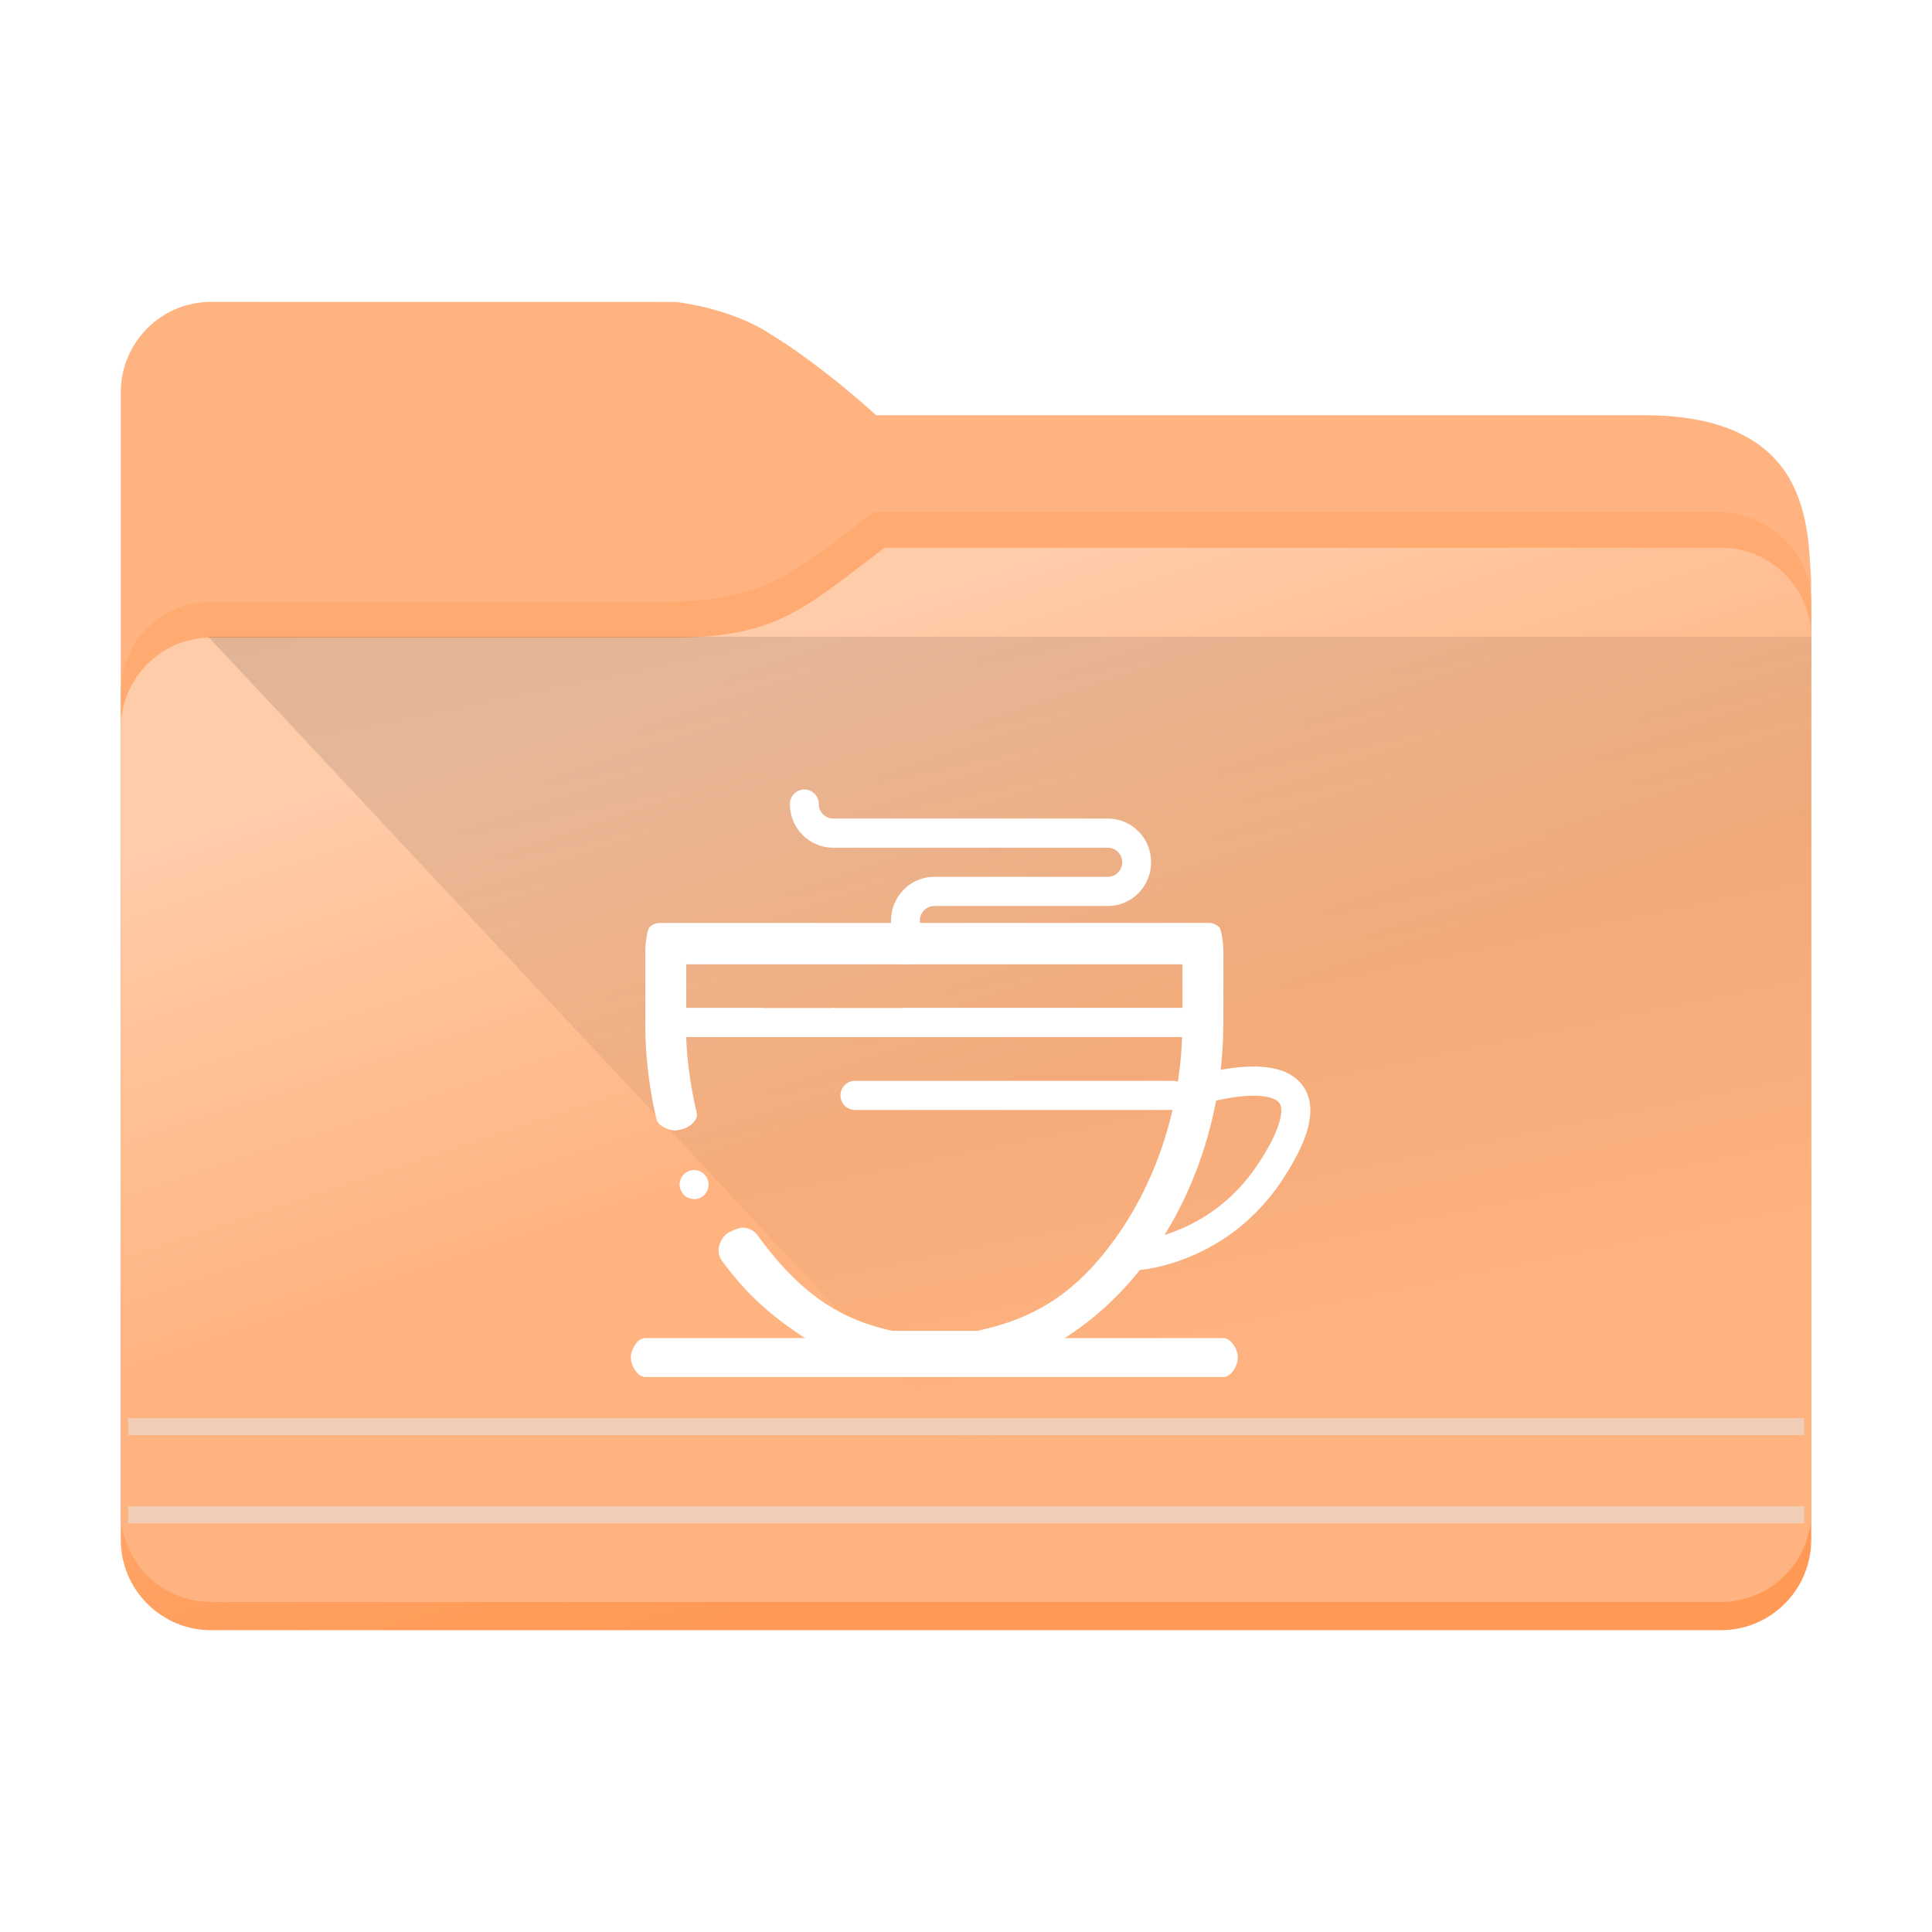 <?xml version="1.0" encoding="UTF-8" standalone="no"?>
<!-- Created with Inkscape (http://www.inkscape.org/) -->

<svg
   width="32"
   version="1.1"
   height="32"
   viewBox="0 0 32 32"
   id="svg12921"
   sodipodi:docname="folder-java.svg"
   inkscape:version="1.2.1 (9c6d41e410, 2022-07-14)"
   xmlns:inkscape="http://www.inkscape.org/namespaces/inkscape"
   xmlns:sodipodi="http://sodipodi.sourceforge.net/DTD/sodipodi-0.dtd"
   xmlns:xlink="http://www.w3.org/1999/xlink"
   xmlns="http://www.w3.org/2000/svg"
   xmlns:svg="http://www.w3.org/2000/svg">
  <style
     type="text/css"
     id="current-color-scheme">.ColorScheme-Highlight {
    color:#3daee9;
}
</style>
  <sodipodi:namedview
     id="namedview12923"
     pagecolor="#ffffff"
     bordercolor="#666666"
     borderopacity="1.0"
     inkscape:showpageshadow="2"
     inkscape:pageopacity="0.0"
     inkscape:pagecheckerboard="0"
     inkscape:deskcolor="#d1d1d1"
     showgrid="false"
     inkscape:zoom="7.375"
     inkscape:cx="15.254237"
     inkscape:cy="16.338983"
     inkscape:window-width="1920"
     inkscape:window-height="1004"
     inkscape:window-x="0"
     inkscape:window-y="0"
     inkscape:window-maximized="1"
     inkscape:current-layer="layer1" />
  <defs
     id="defs5455">
    <linearGradient
       id="linearGradient4172-0">
      <stop
         style="stop-color:#f89406"
         id="stop4174-4" />
      <stop
         offset="1"
         style="stop-color:#faa938"
         id="stop4176-5" />
    </linearGradient>
    <linearGradient
       inkscape:collect="always"
       id="linearGradient4393">
      <stop
         style="stop-color:#000000;stop-opacity:1;"
         offset="0"
         id="stop4395" />
      <stop
         style="stop-color:#000000;stop-opacity:0;"
         offset="1"
         id="stop4397" />
    </linearGradient>
    <linearGradient
       inkscape:collect="always"
       xlink:href="#linearGradient886"
       id="linearGradient888-3"
       x1="75.76"
       y1="208.49"
       x2="91.646"
       y2="264.212"
       gradientUnits="userSpaceOnUse"
       gradientTransform="matrix(0.353,0,0,0.354,372.07,446.889)" />
    <linearGradient
       inkscape:collect="always"
       id="linearGradient886">
      <stop
         style="stop-color:#ffb380;stop-opacity:1"
         offset="0"
         id="stop882" />
      <stop
         style="stop-color:#ffb380;stop-opacity:1"
         offset="0.485"
         id="stop1402" />
      <stop
         style="stop-color:#ff9955;stop-opacity:1"
         offset="1"
         id="stop884" />
    </linearGradient>
    <filter
       inkscape:collect="always"
       style="color-interpolation-filters:sRGB"
       id="filter1881-6"
       x="-0.091"
       width="1.181"
       y="-0.408"
       height="1.816">
      <feGaussianBlur
         inkscape:collect="always"
         stdDeviation="0.856"
         id="feGaussianBlur1883-7" />
    </filter>
    <inkscape:path-effect
       effect="fillet_chamfer"
       id="path-effect1331-5"
       is_visible="true"
       lpeversion="1"
       satellites_param="F,0,0,1,0,2.117,0,1 @ F,0,0,1,0,2.117,0,1 @ F,0,0,1,0,2.117,0,1 @ F,0,0,1,0,2.117,0,1"
       unit="px"
       method="arc"
       mode="F"
       radius="8"
       chamfer_steps="1"
       flexible="false"
       use_knot_distance="true"
       apply_no_radius="true"
       apply_with_radius="true"
       only_selected="false"
       hide_knots="false"
       nodesatellites_param="F,0,0,1,0,2.117,0,1 @ F,0,0,1,0,2.117,0,1 @ F,0,0,1,0,2.117,0,1 @ F,0,0,1,0,2.117,0,1" />
    <linearGradient
       inkscape:collect="always"
       xlink:href="#linearGradient2781"
       id="linearGradient854-7-3"
       x1="76.789"
       y1="222.651"
       x2="92.097"
       y2="268.948"
       gradientUnits="userSpaceOnUse"
       gradientTransform="matrix(0.353,0,0,0.354,372.051,446.889)" />
    <linearGradient
       inkscape:collect="always"
       id="linearGradient2781">
      <stop
         style="stop-color:#ffccaa;stop-opacity:1"
         offset="0"
         id="stop2775" />
      <stop
         style="stop-color:#ffb380;stop-opacity:1"
         offset="0.485"
         id="stop2777" />
      <stop
         style="stop-color:#ffb380;stop-opacity:1"
         offset="1"
         id="stop2779" />
    </linearGradient>
    <linearGradient
       inkscape:collect="always"
       xlink:href="#linearGradient4393"
       id="linearGradient668-5"
       gradientUnits="userSpaceOnUse"
       gradientTransform="matrix(1.748,0,0,1.687,386.571,-1233.728)"
       x1="5"
       y1="1037.362"
       x2="8"
       y2="1051.362" />
  </defs>
  <g
     inkscape:label="Capa 1"
     inkscape:groupmode="layer"
     id="layer1"
     transform="matrix(1 0 0 1 -384.571 -515.798)">
    <path
       id="rect10-9"
       style="fill:url(#linearGradient888-3);fill-opacity:1;stroke-width:0.058"
       d="m 388.066,520.798 c -0.826,0 -1.495,0.672 -1.495,1.501 v 1.479 17.52 c 0,0.829 0.669,1.501 1.495,1.501 h 25.01 c 0.826,0 1.495,-0.672 1.495,-1.501 l -0.002,-15.903 c -0.064,-0.822 0.032,-2.72 -2.771,-2.72 h -12.719 c 0.012,0 -0.922,-0.844 -1.753,-1.347 -0.664,-0.435 -1.561,-0.529 -1.561,-0.529 z"
       sodipodi:nodetypes="scccscccccccs" />
    <path
       style="opacity:0.31;fill:#000000;fill-opacity:1;stroke:none;stroke-width:0.145;stroke-opacity:1;filter:url(#filter1881-6)"
       id="rect873-1"
       width="22.667"
       height="5.036"
       x="46.507"
       y="222.896"
       transform="matrix(0.508,0,0,0.684,364.035,373.692)"
       inkscape:path-effect="#path-effect1331-5"
       d="m 48.624,222.896 h 18.434 a 2.117,2.117 45 0 1 2.117,2.117 v 0.802 a 2.117,2.117 135 0 1 -2.117,2.117 l -18.434,0 a 2.117,2.117 45 0 1 -2.117,-2.117 v -0.802 a 2.117,2.117 135 0 1 2.117,-2.117 z"
       sodipodi:type="rect" />
    <path
       id="rect851-2"
       style="fill:#ffaa71;fill-opacity:1;stroke-width:0.094"
       d="m 399.05,524.278 v 1.487 h -3.486 c 1.722,-0.004 2.184,-0.51 3.486,-1.487 z m 0,0 h 13.956 c 0.822,-0.004 1.562,0.663 1.565,1.487 h -15.522 z m -10.983,1.487 h 26.505 v 15.065 c 0,0.828 -0.669,1.499 -1.495,1.499 h -25.01 c -0.826,0 -1.495,-0.671 -1.495,-1.499 v -13.565 c 0,-0.828 0.669,-1.499 1.495,-1.499 z"
       sodipodi:nodetypes="cccccccccccccsccc" />
    <path
       id="rect851-3-7"
       style="fill:url(#linearGradient854-7-3);fill-opacity:1;stroke-width:0.094"
       d="m 399.223,524.871 -0.038,1.555 -3.448,-0.066 c 1.722,-0.004 2.184,-0.511 3.486,-1.489 z m 0,0 h 13.853 c 0.822,-0.004 1.492,0.663 1.495,1.489 l -15.387,0.066 z m -11.157,1.489 h 26.505 v 14.471 c 0,0.829 -0.669,1.501 -1.495,1.501 H 388.067 c -0.826,10e-6 -1.495,-0.672 -1.495,-1.501 v -12.971 c 0,-0.829 0.669,-1.501 1.495,-1.501 z"
       sodipodi:nodetypes="cccccccccccsccssc" />
    <path
       style="opacity:0.181;fill:url(#linearGradient668-5);fill-opacity:1;fill-rule:evenodd;stroke:none;stroke-width:1.717px;stroke-linecap:butt;stroke-linejoin:miter;stroke-opacity:1"
       d="m 388.02,526.344 12.534,13.399 h 13.982 l 0.035,-13.399 h -26.523 z"
       id="path4152-2-9"
       inkscape:connector-curvature="0"
       sodipodi:nodetypes="cccccc" />
    <rect
       style="fill:#ffffff;fill-opacity:0.25;stroke:#e5e9ef;stroke-width:0.281;stroke-opacity:0.5;paint-order:markers fill stroke"
       id="rect2191"
       width="27.759"
       height="3.5499221e-07"
       x="386.692"
       y="539.427" />
    <rect
       style="fill:#ffffff;fill-opacity:0.5;stroke:#e5e9ef;stroke-width:0.281;stroke-opacity:0.5;paint-order:markers fill stroke"
       id="rect2191-0-9"
       width="27.759"
       height="3.5499221e-07"
       x="386.692"
       y="540.887" />
    <path
       d="m 404.834,538.605 h -9.575 c -0.132,0 -0.239,-0.189 -0.239,-0.322 0,-0.133 0.107,-0.322 0.239,-0.322 h 9.575 c 0.132,0 0.239,0.189 0.239,0.322 0,0.133 -0.107,0.322 -0.239,0.322 z"
       id="path2-3-2-7"
       style="color:#eff0f1;fill:#ffffff;fill-opacity:1;stroke-width:0.024"
       sodipodi:nodetypes="sssssss"
       class="ColorScheme-Text" />
    <path
       d="m 403.399,536.836 h -9.6e-4 c -0.126,0 -0.231,-0.1 -0.239,-0.227 -0.008,-0.133 0.093,-0.247 0.225,-0.255 h 1.9e-4 c 9.7e-4,-2.4e-4 0.003,-4.4e-4 0.008,-4.9e-4 0.011,-9.7e-4 0.023,-0.002 0.037,-0.003 0.03,-0.003 0.081,-0.011 0.147,-0.024 0.117,-0.023 0.301,-0.07 0.513,-0.157 0.544,-0.224 0.987,-0.591 1.316,-1.088 0.367,-0.549 0.389,-0.819 0.388,-0.888 -4.8e-4,-0.064 -0.013,-0.094 -0.026,-0.116 -0.016,-0.025 -0.036,-0.044 -0.069,-0.063 -0.071,-0.042 -0.208,-0.068 -0.358,-0.068 -0.003,0 -0.007,0 -0.011,0 h -0.004 c -0.294,0 -0.637,0.085 -0.692,0.102 -0.002,4.9e-4 -0.002,4.9e-4 -0.002,4.9e-4 -0.021,0.006 -0.044,0.009 -0.066,0.009 -0.106,0 -0.201,-0.072 -0.23,-0.175 -0.018,-0.062 -0.01,-0.127 0.021,-0.184 0.031,-0.056 0.082,-0.097 0.144,-0.115 4.8e-4,0 0.003,-9.7e-4 0.009,-0.002 0.13,-0.036 0.47,-0.118 0.822,-0.119 0.179,4.9e-4 0.324,0.021 0.455,0.064 0.122,0.04 0.289,0.125 0.394,0.301 0.062,0.103 0.094,0.229 0.094,0.364 -0.003,0.311 -0.148,0.667 -0.468,1.156 -0.21,0.318 -0.467,0.595 -0.761,0.822 -0.236,0.182 -0.496,0.332 -0.773,0.446 -0.447,0.184 -0.791,0.216 -0.855,0.22 h -9.6e-4 c -0.004,2.3e-4 -0.009,4.9e-4 -0.013,4.9e-4 z"
       id="path6-6-9-5"
       style="color:#eff0f1;fill:#ffffff;fill-opacity:1;stroke-width:0.024"
       class="ColorScheme-Text" />
    <path
       d="m 404.595,532.976 h -5.027 c -0.132,0 -0.239,-0.108 -0.239,-0.241 0,-0.133 0.107,-0.241 0.239,-0.241 h 4.588 v -0.724 h -8.219 v 0.724 h 1.237 c 0.132,0 0.239,0.108 0.239,0.241 0,0.133 -0.107,0.241 -0.239,0.241 h -1.676 c -0.063,0 -0.125,-0.026 -0.169,-0.071 -0.045,-0.045 -0.07,-0.107 -0.07,-0.171 v -1.206 c 0,-0.064 0.026,-0.327 0.07,-0.372 0.045,-0.045 0.106,-0.071 0.169,-0.071 h 9.097 c 0.063,0 0.125,0.026 0.169,0.071 0.045,0.045 0.07,0.308 0.07,0.372 v 1.206 c 0,0.063 -0.026,0.126 -0.07,0.171 -0.045,0.045 -0.106,0.071 -0.169,0.071 z m -6.224,0 c -0.132,0 -0.239,-0.108 -0.239,-0.241 0,-0.133 0.107,-0.241 0.239,-0.241 0.132,0 0.239,0.108 0.239,0.241 0,0.133 -0.107,0.241 -0.239,0.241 z"
       id="path10-7-3-3"
       style="color:#eff0f1;fill:#ffffff;fill-opacity:1;stroke-width:0.024"
       sodipodi:nodetypes="ssssccccsssssssssscsscssssss"
       class="ColorScheme-Text" />
    <path
       d="m 399.568,531.769 c -0.132,0 -0.239,-0.108 -0.239,-0.241 v -0.483 c 0,-0.193 0.075,-0.375 0.21,-0.512 0.135,-0.137 0.316,-0.212 0.508,-0.212 h 2.873 c 0.132,-2.9e-4 0.239,-0.109 0.239,-0.241 -2.4e-4,-0.133 -0.108,-0.241 -0.239,-0.241 h -4.548 c -0.192,0 -0.372,-0.075 -0.508,-0.212 -0.136,-0.137 -0.21,-0.318 -0.21,-0.512 0,-0.133 0.108,-0.241 0.239,-0.241 0.132,0 0.239,0.108 0.239,0.241 2.4e-4,0.133 0.108,0.241 0.239,0.241 h 4.548 c 0.192,0 0.372,0.075 0.508,0.212 0.136,0.136 0.21,0.318 0.21,0.512 0,0.194 -0.075,0.375 -0.21,0.512 -0.136,0.137 -0.316,0.212 -0.508,0.212 h -2.873 c -0.132,2.9e-4 -0.239,0.109 -0.239,0.241 v 0.483 c 0,0.133 -0.108,0.241 -0.239,0.241 z"
       id="path14-5-9-5"
       style="color:#eff0f1;fill:#ffffff;fill-opacity:1;stroke-width:0.024"
       class="ColorScheme-Text" />
    <path
       d="m 400.784,538.524 h -1.455 c -0.018,0 -0.031,-9.8e-4 -0.048,-0.004 -0.544,-0.112 -1.065,-0.34 -1.551,-0.676 -0.471,-0.326 -0.845,-0.673 -1.206,-1.171 -0.107,-0.159 -0.027,-0.349 0.086,-0.441 0.041,-0.03 0.128,-0.07 0.218,-0.095 0.091,-0.026 0.228,0.037 0.273,0.099 0.661,0.911 1.307,1.403 2.252,1.605 h 1.405 c 0.945,-0.202 1.629,-0.616 2.286,-1.53 0.669,-0.93 1.062,-2.114 1.106,-3.335 h -8.214 c 0.016,0.422 0.077,0.841 0.174,1.247 0.003,0.019 0.007,0.038 0.007,0.058 -0.037,0.128 -0.153,0.197 -0.261,0.224 -0.019,0.003 -0.08,0.017 -0.098,0.017 -0.111,0 -0.287,-0.076 -0.313,-0.185 -0.108,-0.451 -0.169,-0.918 -0.184,-1.386 -0.002,-0.082 -0.003,-0.15 -0.003,-0.215 0,-0.063 0.026,-0.126 0.07,-0.171 0.045,-0.045 0.106,-0.071 0.169,-0.071 h 9.097 c 0.063,0 0.125,0.026 0.169,0.071 0.045,0.045 0.07,0.107 0.07,0.171 0,0.065 -9.7e-4,0.134 -0.003,0.215 -0.021,0.677 -0.138,1.34 -0.349,1.97 -0.204,0.61 -0.49,1.174 -0.85,1.675 -0.36,0.5 -0.78,0.92 -1.25,1.247 -0.485,0.338 -1.006,0.566 -1.55,0.679 -0.017,0.003 -0.03,0.004 -0.048,0.004 z m -4.716,-2.865 c -0.094,0 -0.179,-0.056 -0.218,-0.141 v -2.4e-4 c -0.027,-0.059 -0.029,-0.124 -0.006,-0.184 0.022,-0.06 0.067,-0.108 0.125,-0.135 0.031,-0.014 0.065,-0.021 0.099,-0.021 0.094,0 0.179,0.056 0.218,0.141 v 2.4e-4 c 0.055,0.121 9.6e-4,0.264 -0.119,0.319 -0.031,0.015 -0.065,0.021 -0.099,0.021 z"
       id="path22-3-0-6"
       style="color:#eff0f1;fill:#ffffff;fill-opacity:1;stroke-width:0.024"
       sodipodi:nodetypes="ssccccscccccccccsccsssscscccccssccccscccs"
       class="ColorScheme-Text" />
    <path
       d="m 403.997,534.182 h -5.266 c -0.132,0 -0.239,-0.108 -0.239,-0.241 0,-0.133 0.107,-0.241 0.239,-0.241 h 5.266 c 0.132,0 0.239,0.108 0.239,0.241 0,0.133 -0.107,0.241 -0.239,0.241 z"
       id="path26-5-8-2"
       style="color:#eff0f1;fill:#ffffff;fill-opacity:1;stroke-width:0.024"
       class="ColorScheme-Text" />
  </g>
</svg>
